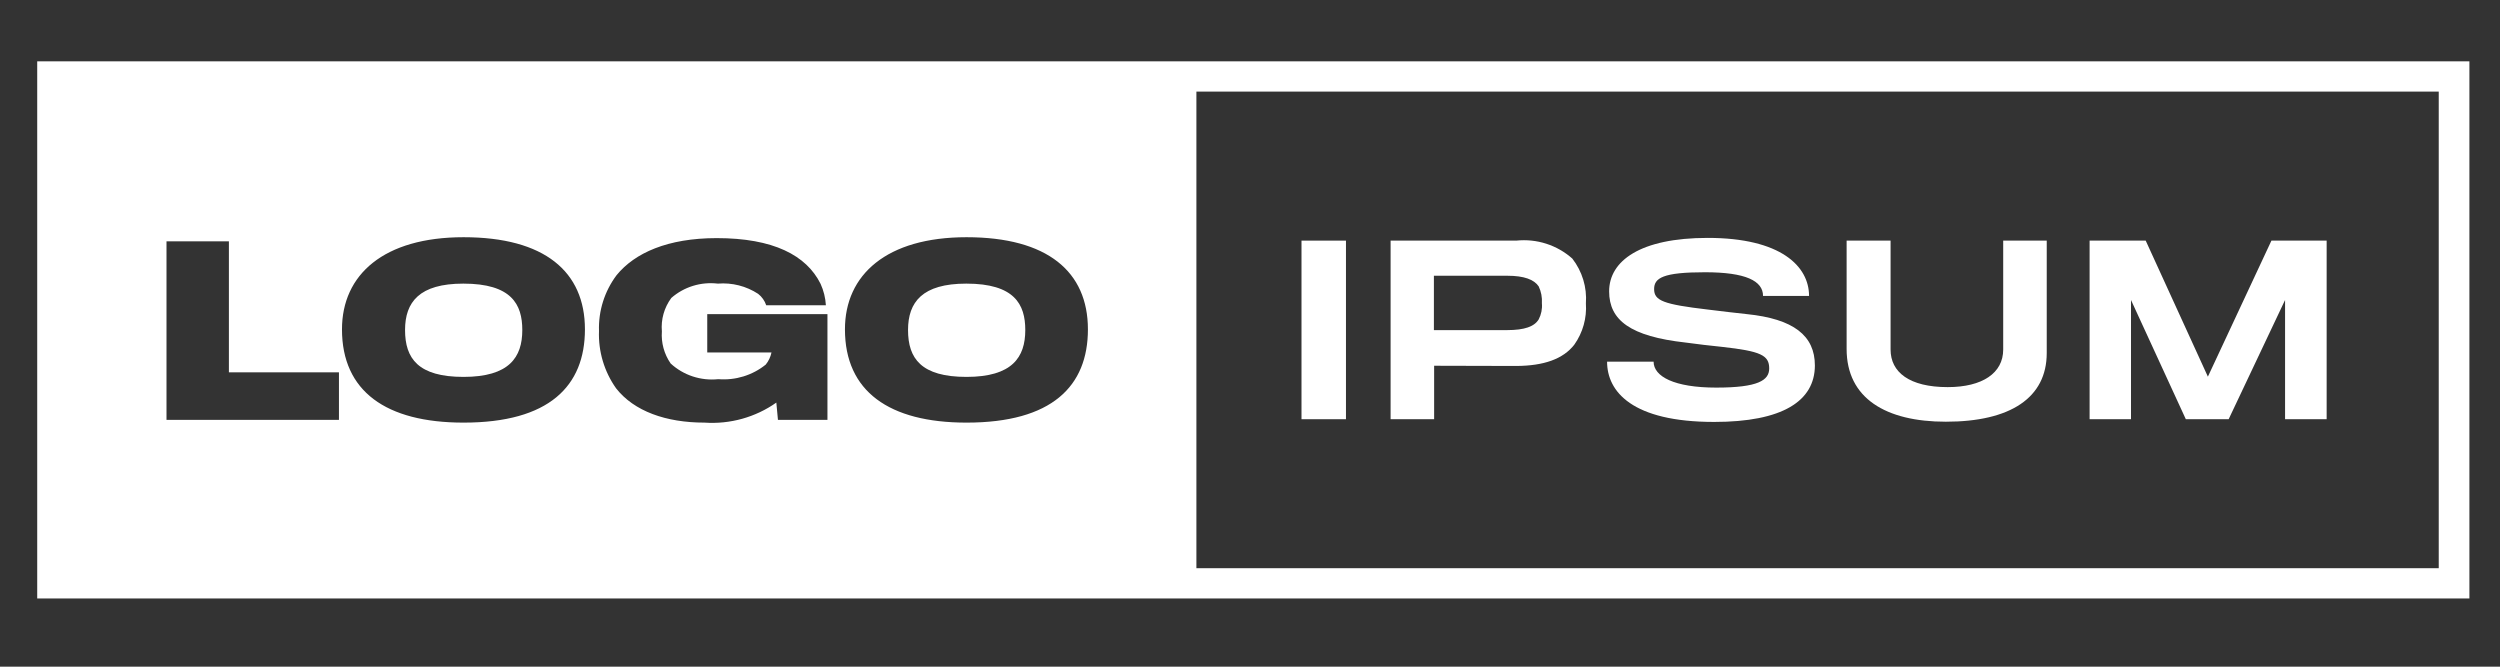 <svg width="150" height="40" viewBox="0 0 150 40" fill="none" xmlns="http://www.w3.org/2000/svg">
<rect x="0" y="0" width="150" height="40" fill="#333333" stroke="none"/>
<path d="M27.8 17.017C30.688 17.017 31.338 18.256 31.338 19.802C31.338 21.44 30.552 22.614 27.812 22.614C25.09 22.614 24.303 21.508 24.303 19.802C24.303 18.123 25.161 17.017 27.8 17.017Z" fill="white"/>
<path d="M57.979 17.017C60.867 17.017 61.517 18.256 61.517 19.802C61.517 21.44 60.73 22.614 57.991 22.614C55.27 22.614 54.482 21.508 54.482 19.802C54.482 18.123 55.34 17.017 57.979 17.017Z" fill="white"/>
<path fill-rule="evenodd" clip-rule="evenodd" d="M2.233 35.909V3.679H148.164V35.909H2.233ZM71.784 34.091H146.324V5.497H71.784V34.091ZM27.814 25.357C32.941 25.357 35.096 23.173 35.096 19.761C35.096 16.294 32.669 14.233 27.814 14.233C23.035 14.233 20.519 16.471 20.519 19.761C20.519 23.474 23.158 25.357 27.814 25.357ZM9.99 14.478V25.194H20.337V22.34H13.734V14.478H9.99ZM46.677 25.194L46.58 24.155C45.328 25.038 43.803 25.463 42.269 25.357C39.962 25.357 38.04 24.674 36.963 23.296C36.252 22.29 35.893 21.082 35.94 19.856C35.9 18.656 36.271 17.477 36.994 16.512C38.084 15.175 40.061 14.287 43.004 14.287C46.39 14.287 48.379 15.311 49.235 17.031C49.419 17.436 49.527 17.87 49.553 18.314H45.972C45.882 18.044 45.714 17.807 45.489 17.631C44.775 17.164 43.923 16.948 43.07 17.017C42.57 16.957 42.062 17.003 41.581 17.151C41.1 17.299 40.656 17.547 40.279 17.877C39.851 18.456 39.65 19.169 39.713 19.884C39.663 20.565 39.848 21.243 40.238 21.808C40.618 22.158 41.071 22.424 41.564 22.586C42.058 22.749 42.581 22.805 43.098 22.75C44.125 22.832 45.145 22.52 45.944 21.876C46.116 21.664 46.234 21.415 46.289 21.149H42.435V18.846H49.647V25.194H46.677ZM57.993 25.357C63.119 25.357 65.275 23.173 65.275 19.761C65.275 16.294 62.843 14.233 57.993 14.233C53.213 14.233 50.697 16.471 50.697 19.761C50.697 23.474 53.337 25.357 57.993 25.357Z" fill="white"/>
<path d="M78.09 25.153V14.437H80.758V25.153H78.09Z" fill="white"/>
<path d="M94.462 20.675C93.786 21.549 92.622 21.948 90.981 21.958C90.635 21.958 86.048 21.945 86.048 21.945V25.153H83.436V14.437H90.982C91.587 14.374 92.198 14.437 92.776 14.623C93.355 14.809 93.887 15.113 94.339 15.515C94.935 16.283 95.225 17.24 95.154 18.204C95.215 19.082 94.971 19.954 94.462 20.675ZM92.321 17.182C92.045 16.773 91.449 16.545 90.442 16.545H86.034V19.807H90.413C91.491 19.807 92.059 19.589 92.321 19.165C92.476 18.867 92.544 18.531 92.514 18.196C92.537 17.847 92.471 17.498 92.321 17.182Z" fill="white"/>
<path d="M102.85 25.316C97.931 25.316 96.425 23.498 96.425 21.699H99.216C99.216 22.586 100.446 23.256 102.974 23.256C105.489 23.256 106.152 22.818 106.152 22.108C106.152 21.316 105.655 21.071 103.32 20.812C102.859 20.771 101.607 20.621 101.137 20.553C97.824 20.184 96.548 19.215 96.548 17.481C96.548 15.652 98.415 14.274 102.463 14.274C106.857 14.274 108.543 15.98 108.543 17.755H105.782C105.782 16.854 104.746 16.335 102.3 16.335C99.785 16.335 99.247 16.675 99.247 17.345C99.247 18.041 99.799 18.259 102.467 18.573C103.076 18.655 104.429 18.805 104.802 18.846C107.622 19.132 108.893 20.142 108.893 21.93C108.888 24.06 106.954 25.316 102.85 25.316Z" fill="white"/>
<path d="M116.752 25.303C113.146 25.303 110.797 23.896 110.797 20.939V14.437H113.435V20.975C113.435 22.327 114.555 23.227 116.862 23.227C118.948 23.227 120.192 22.382 120.192 20.975V14.437H122.804V21.182C122.804 23.87 120.62 25.303 116.752 25.303Z" fill="white"/>
<path d="M137.104 25.153V18L133.719 25.153H131.149L127.86 18V25.153H125.376V14.437H128.742L132.473 22.6L136.286 14.437H139.599V25.153H137.104Z" fill="white"/>
</svg>
